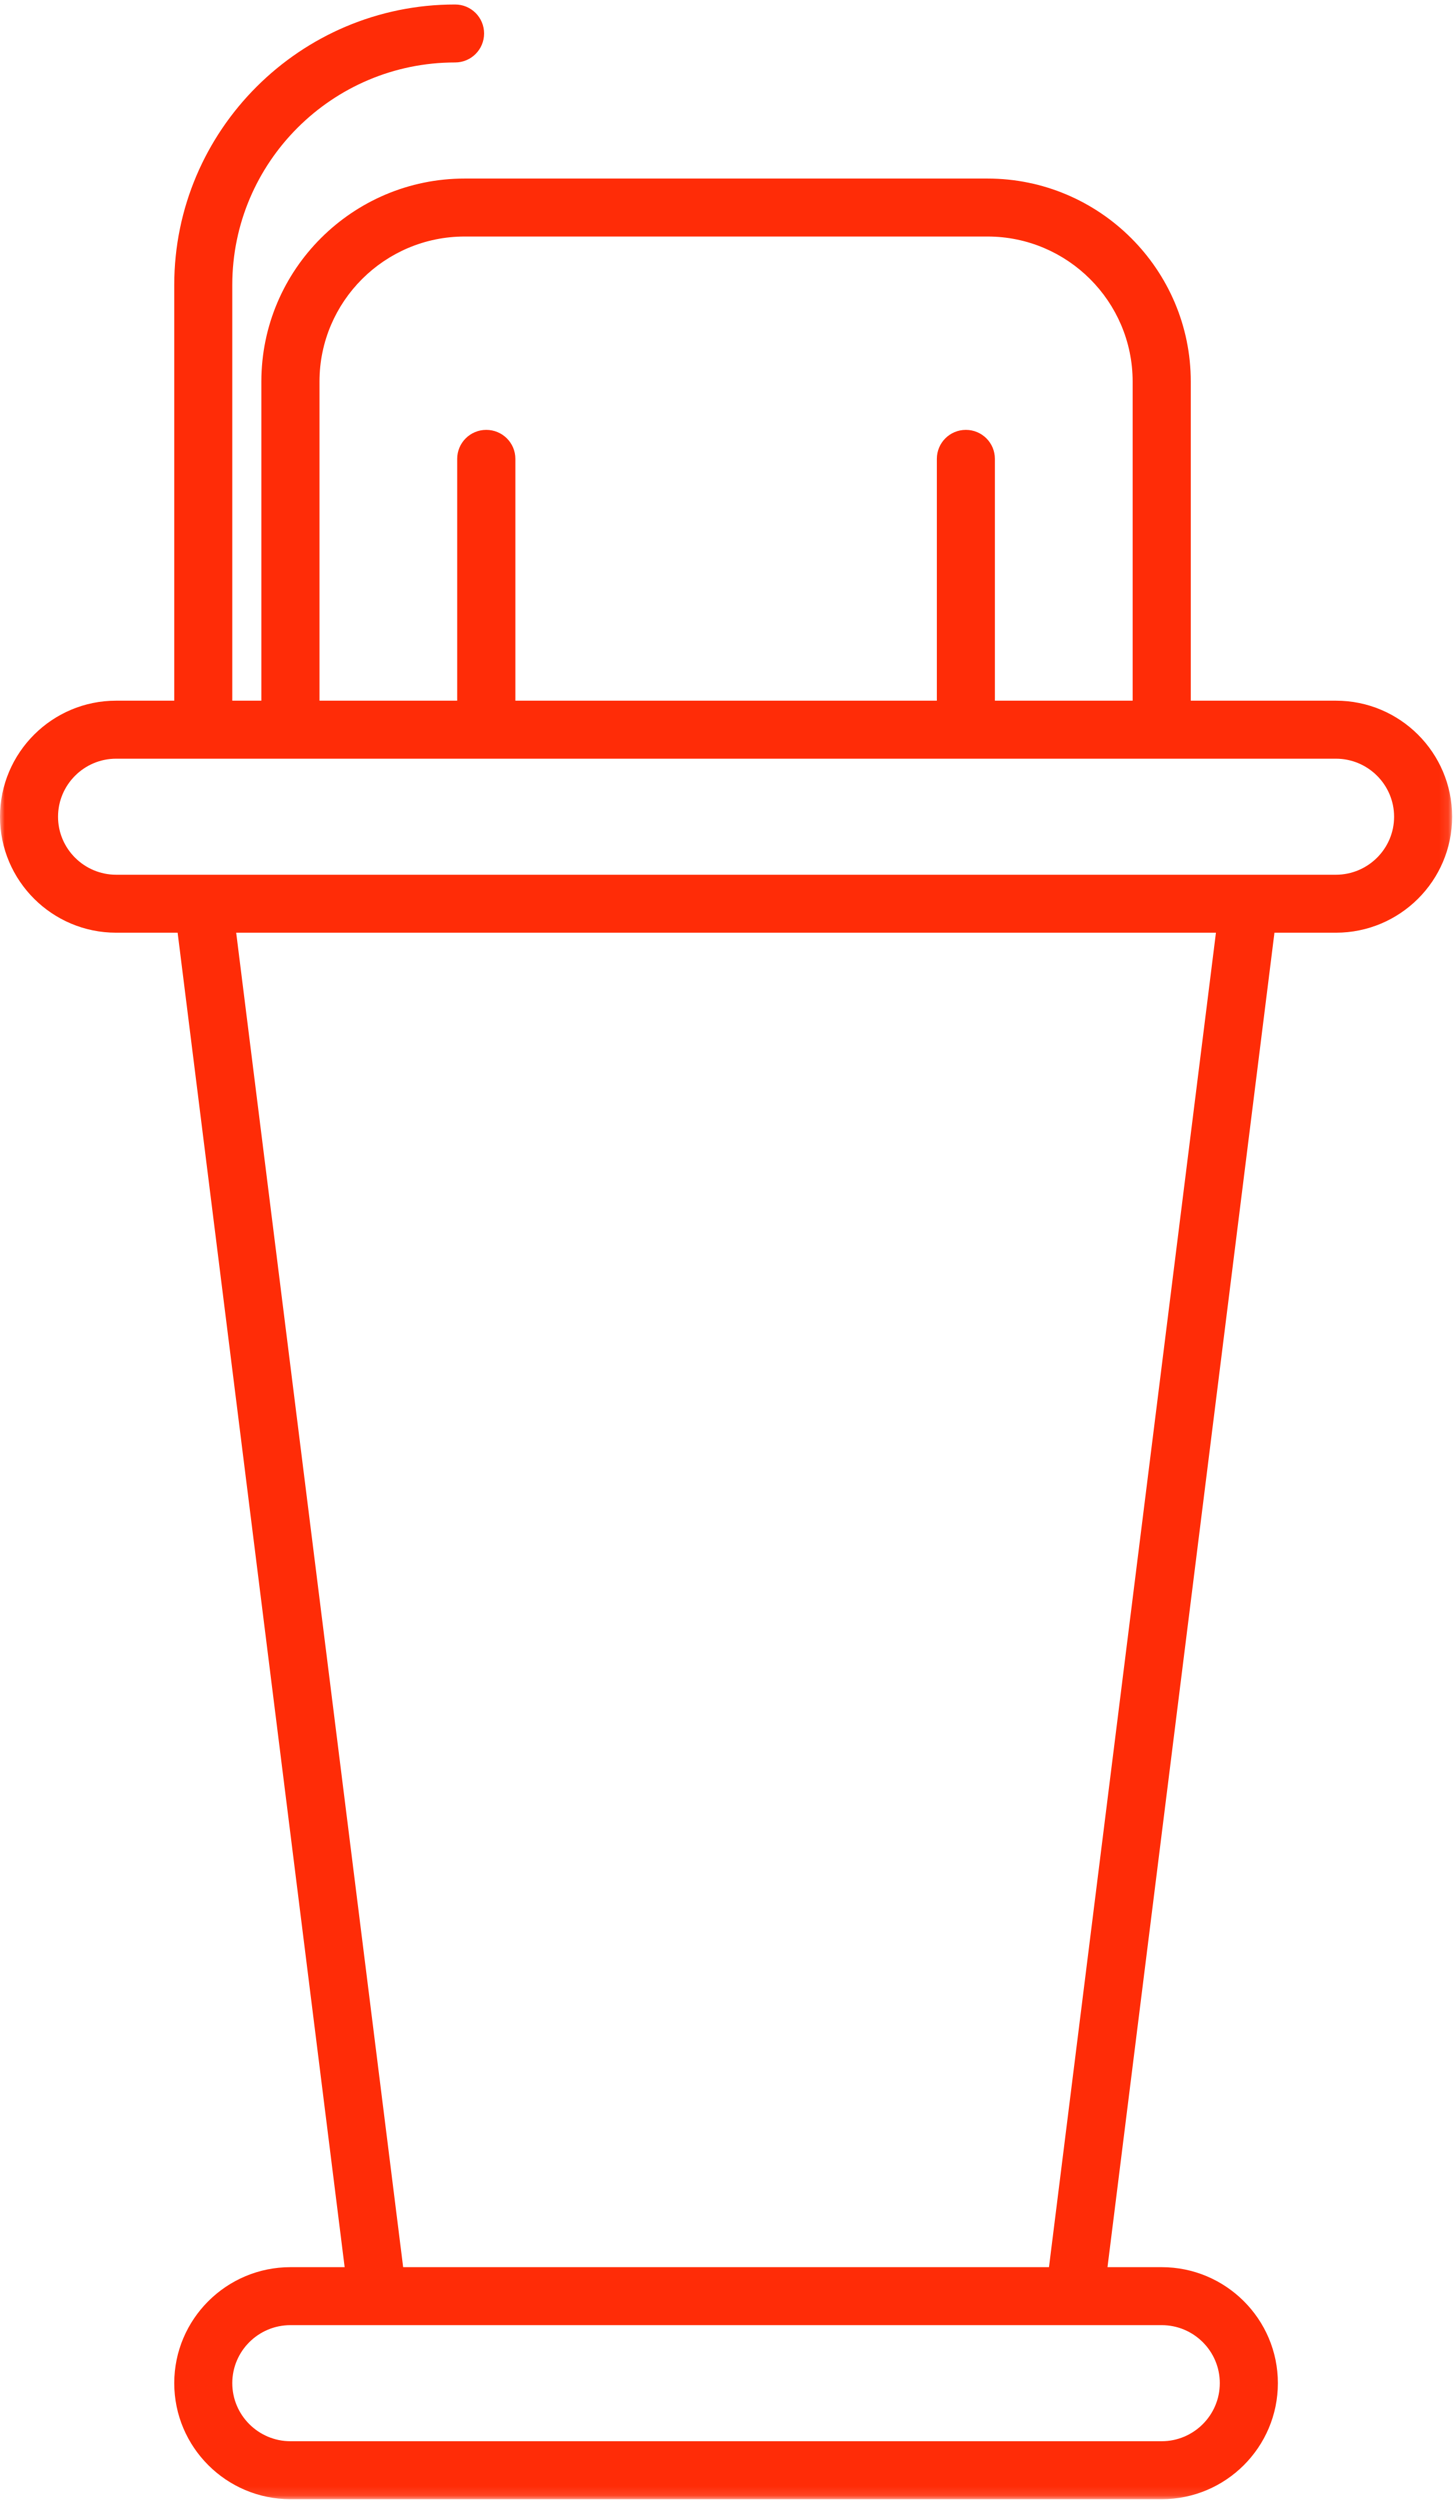 <svg width="157" height="270" viewBox="0 0 157 270" fill="none" xmlns="http://www.w3.org/2000/svg">
<mask id="mask0_3_16" style="mask-type:luminance" maskUnits="userSpaceOnUse" x="0" y="0" width="157" height="270">
<path d="M0 0H156.906V269.891H0V0Z" fill="white"/>
</mask>
<g mask="url(#mask0_3_16)">
<path d="M144.349 94.463H12.547C9.094 94.463 6.271 91.651 6.271 88.203C6.271 84.745 9.094 81.932 12.547 81.932H144.349C147.813 81.932 150.635 84.745 150.635 88.203C150.635 91.651 147.813 94.463 144.349 94.463ZM113.344 244.833H43.562L25.521 100.724H131.385L113.344 244.833ZM131.802 257.359C131.802 260.813 128.984 263.63 125.521 263.63H31.385C27.922 263.63 25.099 260.813 25.099 257.359C25.099 253.901 27.922 251.094 31.385 251.094H125.521C128.984 251.094 131.802 253.901 131.802 257.359ZM34.521 41.208C34.521 32.573 41.562 25.542 50.214 25.542H106.693C115.354 25.542 122.385 32.573 122.385 41.208V75.667H107.5V49.552C107.5 47.818 106.094 46.422 104.365 46.422C102.63 46.422 101.229 47.818 101.229 49.552V75.667H55.688V49.552C55.688 47.818 54.276 46.422 52.542 46.422C50.807 46.422 49.401 47.818 49.401 49.552V75.667H34.521V41.208ZM144.349 75.667H128.667V41.208C128.667 29.115 118.807 19.281 106.693 19.281H50.214C38.099 19.281 28.24 29.115 28.24 41.208V75.667H25.099V30.771C25.099 17.531 35.896 6.745 49.172 6.745C50.906 6.745 52.307 5.349 52.307 3.615C52.307 1.88 50.906 0.484 49.172 0.484C32.443 0.484 18.828 14.073 18.828 30.771V75.667H12.547C5.63 75.667 0 81.287 0 88.203C0 95.104 5.63 100.724 12.547 100.724H19.193L37.24 244.833H31.385C24.458 244.833 18.828 250.453 18.828 257.359C18.828 264.271 24.458 269.891 31.385 269.891H125.521C132.448 269.891 138.078 264.271 138.078 257.359C138.078 250.453 132.448 244.833 125.521 244.833H119.667L137.708 100.724H144.349C151.276 100.724 156.906 95.104 156.906 88.203C156.906 81.287 151.276 75.667 144.349 75.667Z" fill="#FF2C07"/>
</g>
</svg>
